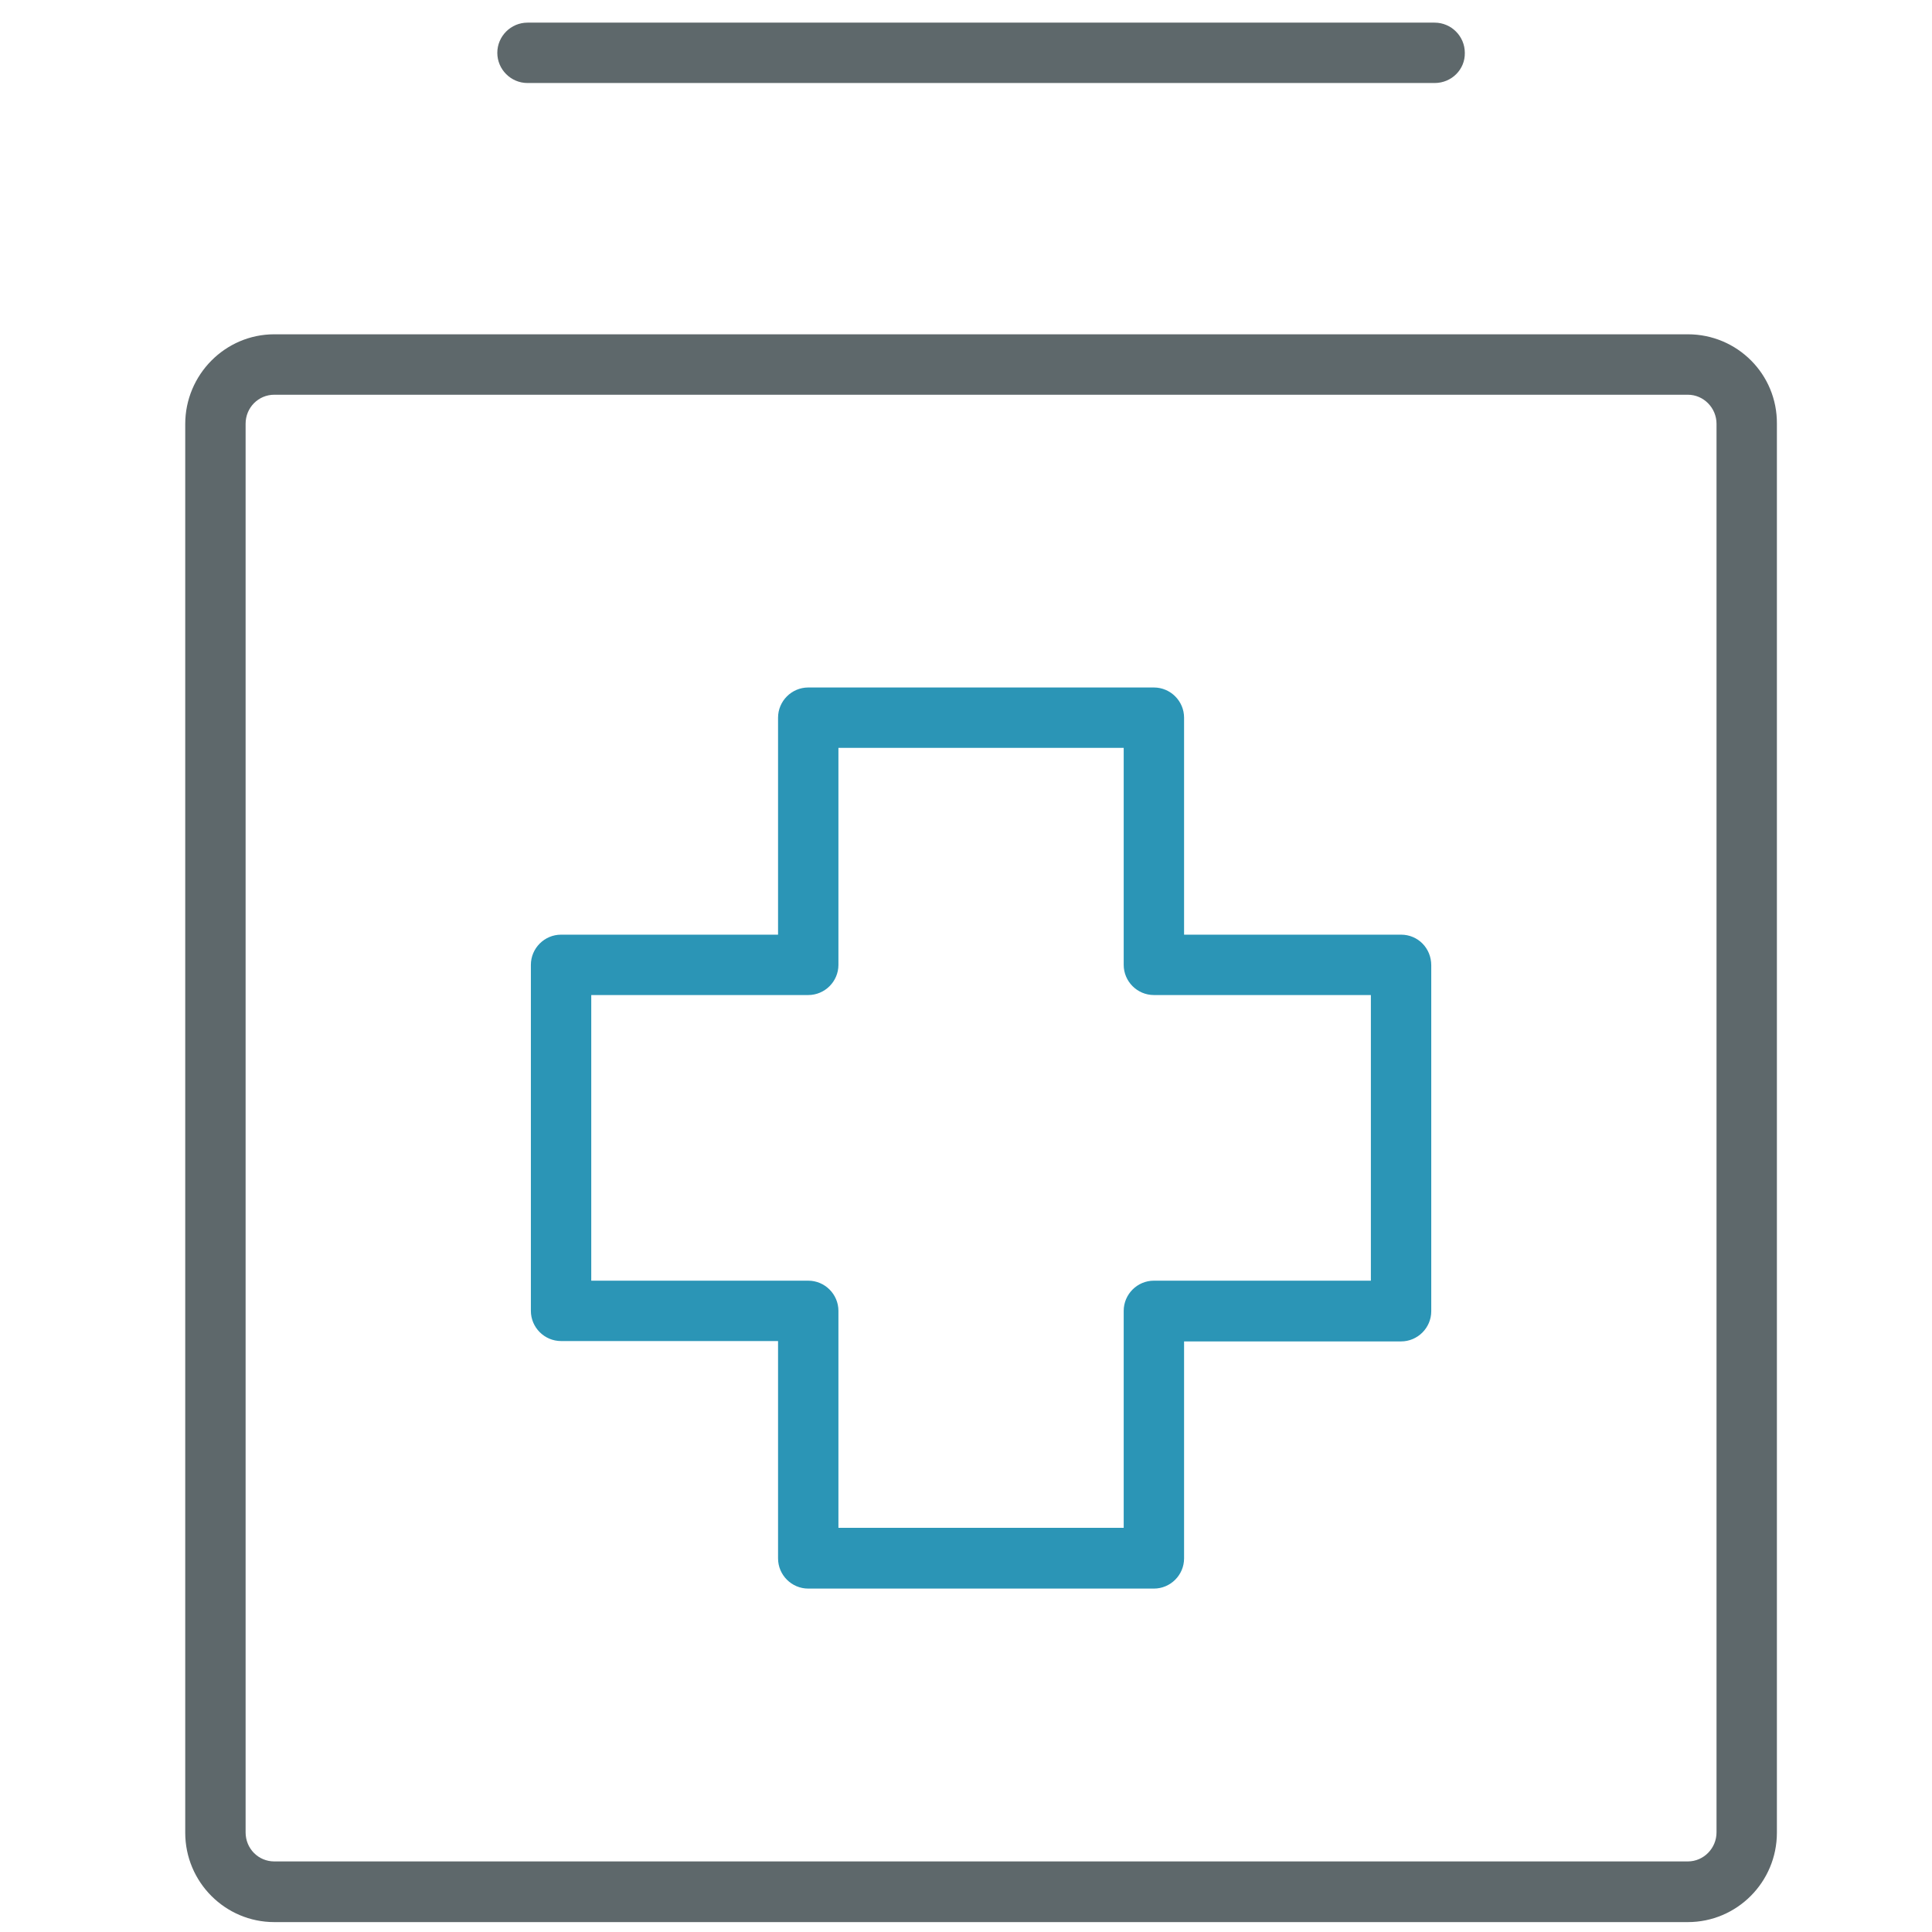 <!-- Generated by IcoMoon.io -->
<svg version="1.1" xmlns="http://www.w3.org/2000/svg" width="32" height="32" viewBox="0 0 32 32">
<title>aid</title>
<path fill="#5e686b" d="M27.956 5.537h-23.413c-0.813 0-1.475 0.669-1.475 1.487v23.331c0 0.819 0.663 1.481 1.475 1.481h23.413c0.813 0 1.475-0.663 1.475-1.481v-23.337c0.006-0.819-0.656-1.481-1.475-1.481zM28.431 30.35c0 0.262-0.212 0.481-0.475 0.481h-23.413c-0.263 0-0.475-0.212-0.475-0.481v-23.331c0-0.269 0.213-0.481 0.475-0.481v0h23.413c0.262 0 0.475 0.219 0.475 0.481v23.331z"></path>
<path id="svg-ico" fill="#2b95b6" d="M23.206 15.481h-3.594v-3.594c0-0.275-0.225-0.5-0.5-0.5h-5.725c-0.275 0-0.5 0.225-0.5 0.5v3.594h-3.594c-0.275 0-0.5 0.225-0.5 0.5v5.731c0 0.275 0.225 0.5 0.5 0.5h3.594v3.6c0 0.275 0.225 0.5 0.5 0.5h5.725c0.275 0 0.5-0.225 0.5-0.5v-3.594h3.594c0.275 0 0.5-0.225 0.5-0.5v-5.731c0-0.281-0.219-0.506-0.5-0.506zM22.706 21.212h-3.594c-0.275 0-0.5 0.225-0.5 0.5v3.594h-4.725v-3.594c0-0.275-0.225-0.5-0.5-0.5h-3.594v-4.731h3.594c0.275 0 0.5-0.225 0.5-0.5v-3.594h4.725v3.594c0 0.275 0.225 0.5 0.5 0.5h3.594v4.731z"></path>
<path fill="#5e686b" d="M23.762 1.375h-15.025c-0.275 0-0.5-0.225-0.5-0.5s0.225-0.5 0.5-0.5h15.025c0.275 0 0.5 0.225 0.5 0.5 0.006 0.275-0.219 0.5-0.5 0.5z"></path>
</svg>
